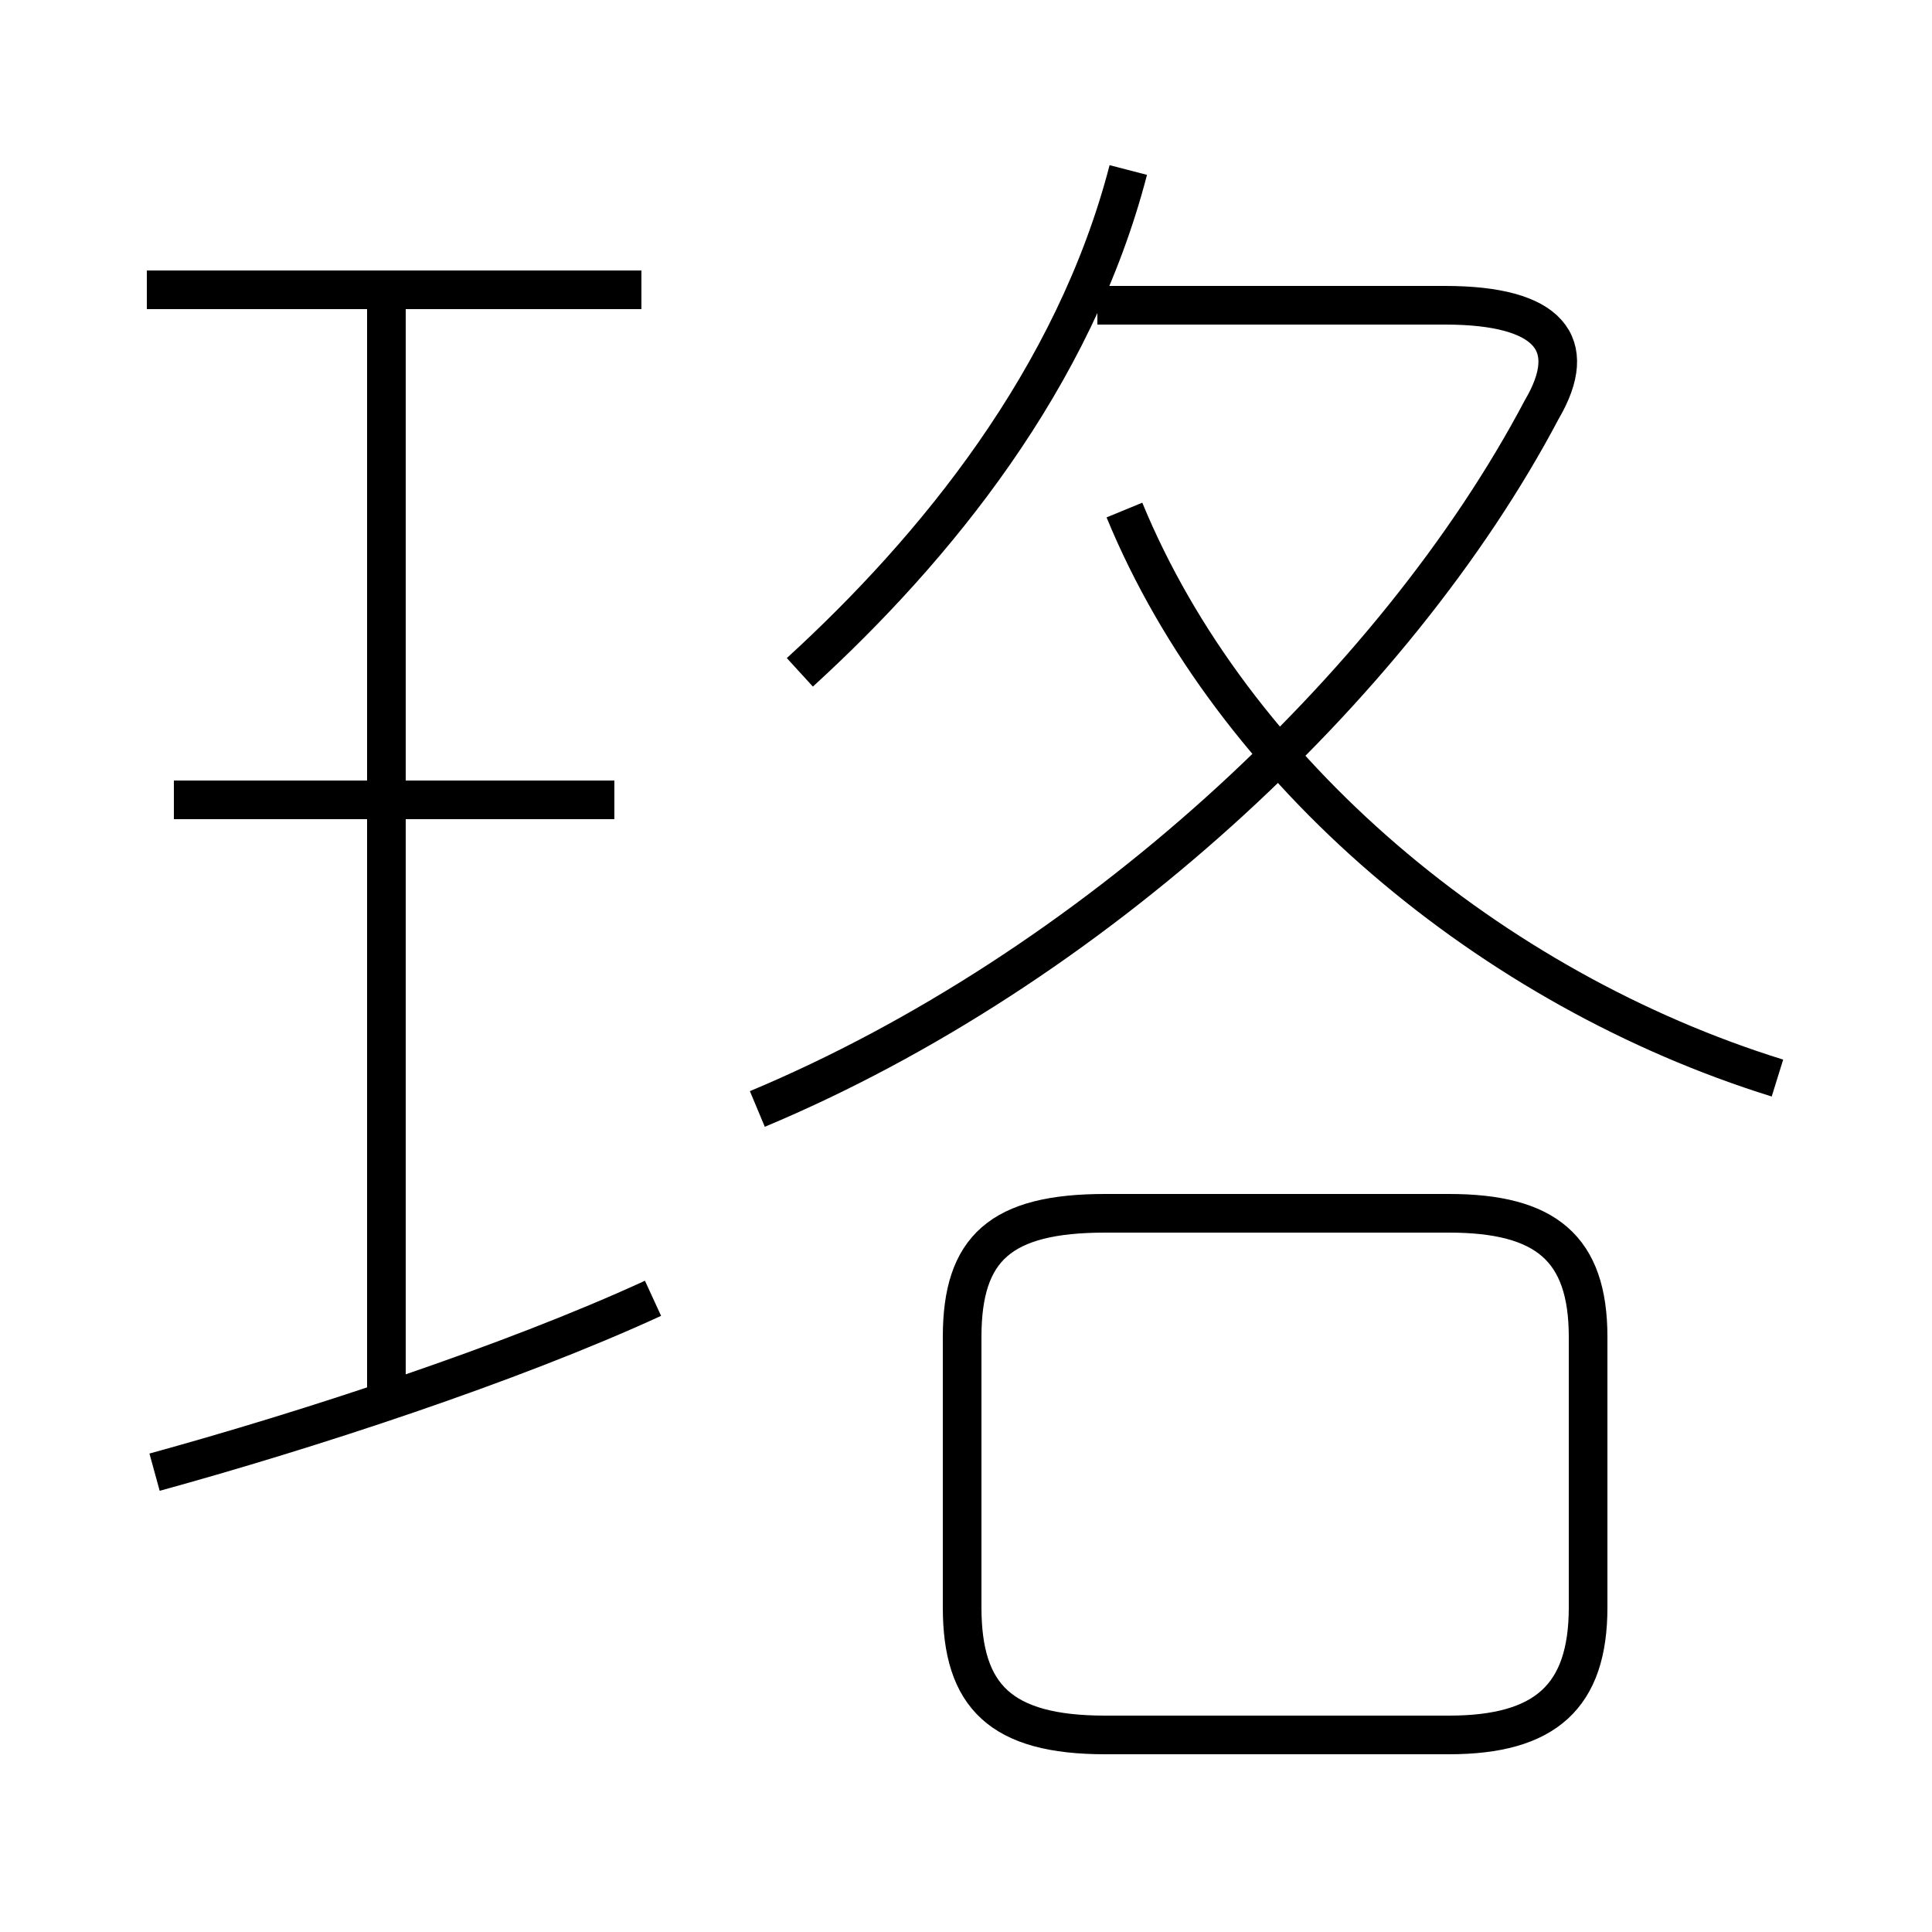 <?xml version='1.0' encoding='utf8'?>
<svg viewBox="0.0 -44.0 50.0 50.0" version="1.1" xmlns="http://www.w3.org/2000/svg">
<rect x="0.0" y="-44.0" width="50.0" height="50.0" fill="#808080" stroke="none"/>
<rect x="-1000" y="-1000" width="2000" height="2000" stroke="white" fill="white"/>
<g style="fill:none; stroke:#000000;  stroke-width:1">
<path d="M 16.6 36.5 L 3.8 36.5 M 10.0 7.9 L 10.0 36.6 M 15.9 23.3 L 4.5 23.3 M 4.0 5.9 C 8.0 7.0 13.2 8.7 16.9 10.4 M 20.7 26.6 C 24.2 29.8 27.8 34.2 29.2 39.6 M 19.6 15.3 C 28.2 18.9 36.1 26.2 39.9 33.4 C 40.9 35.1 40.1 36.1 37.4 36.1 L 28.4 36.1 M 46.0 16.1 C 38.6 18.4 31.9 24.0 29.1 30.8 M 28.6 -0.9 L 37.5 -0.9 C 40.0 -0.9 41.1 0.1 41.1 2.4 L 41.1 9.4 C 41.1 11.7 40.0 12.6 37.5 12.6 L 28.6 12.6 C 25.9 12.6 24.9 11.7 24.9 9.4 L 24.9 2.4 C 24.9 0.1 25.9 -0.9 28.6 -0.9 Z " transform="scale(1, -1)" />
</g>
</svg>